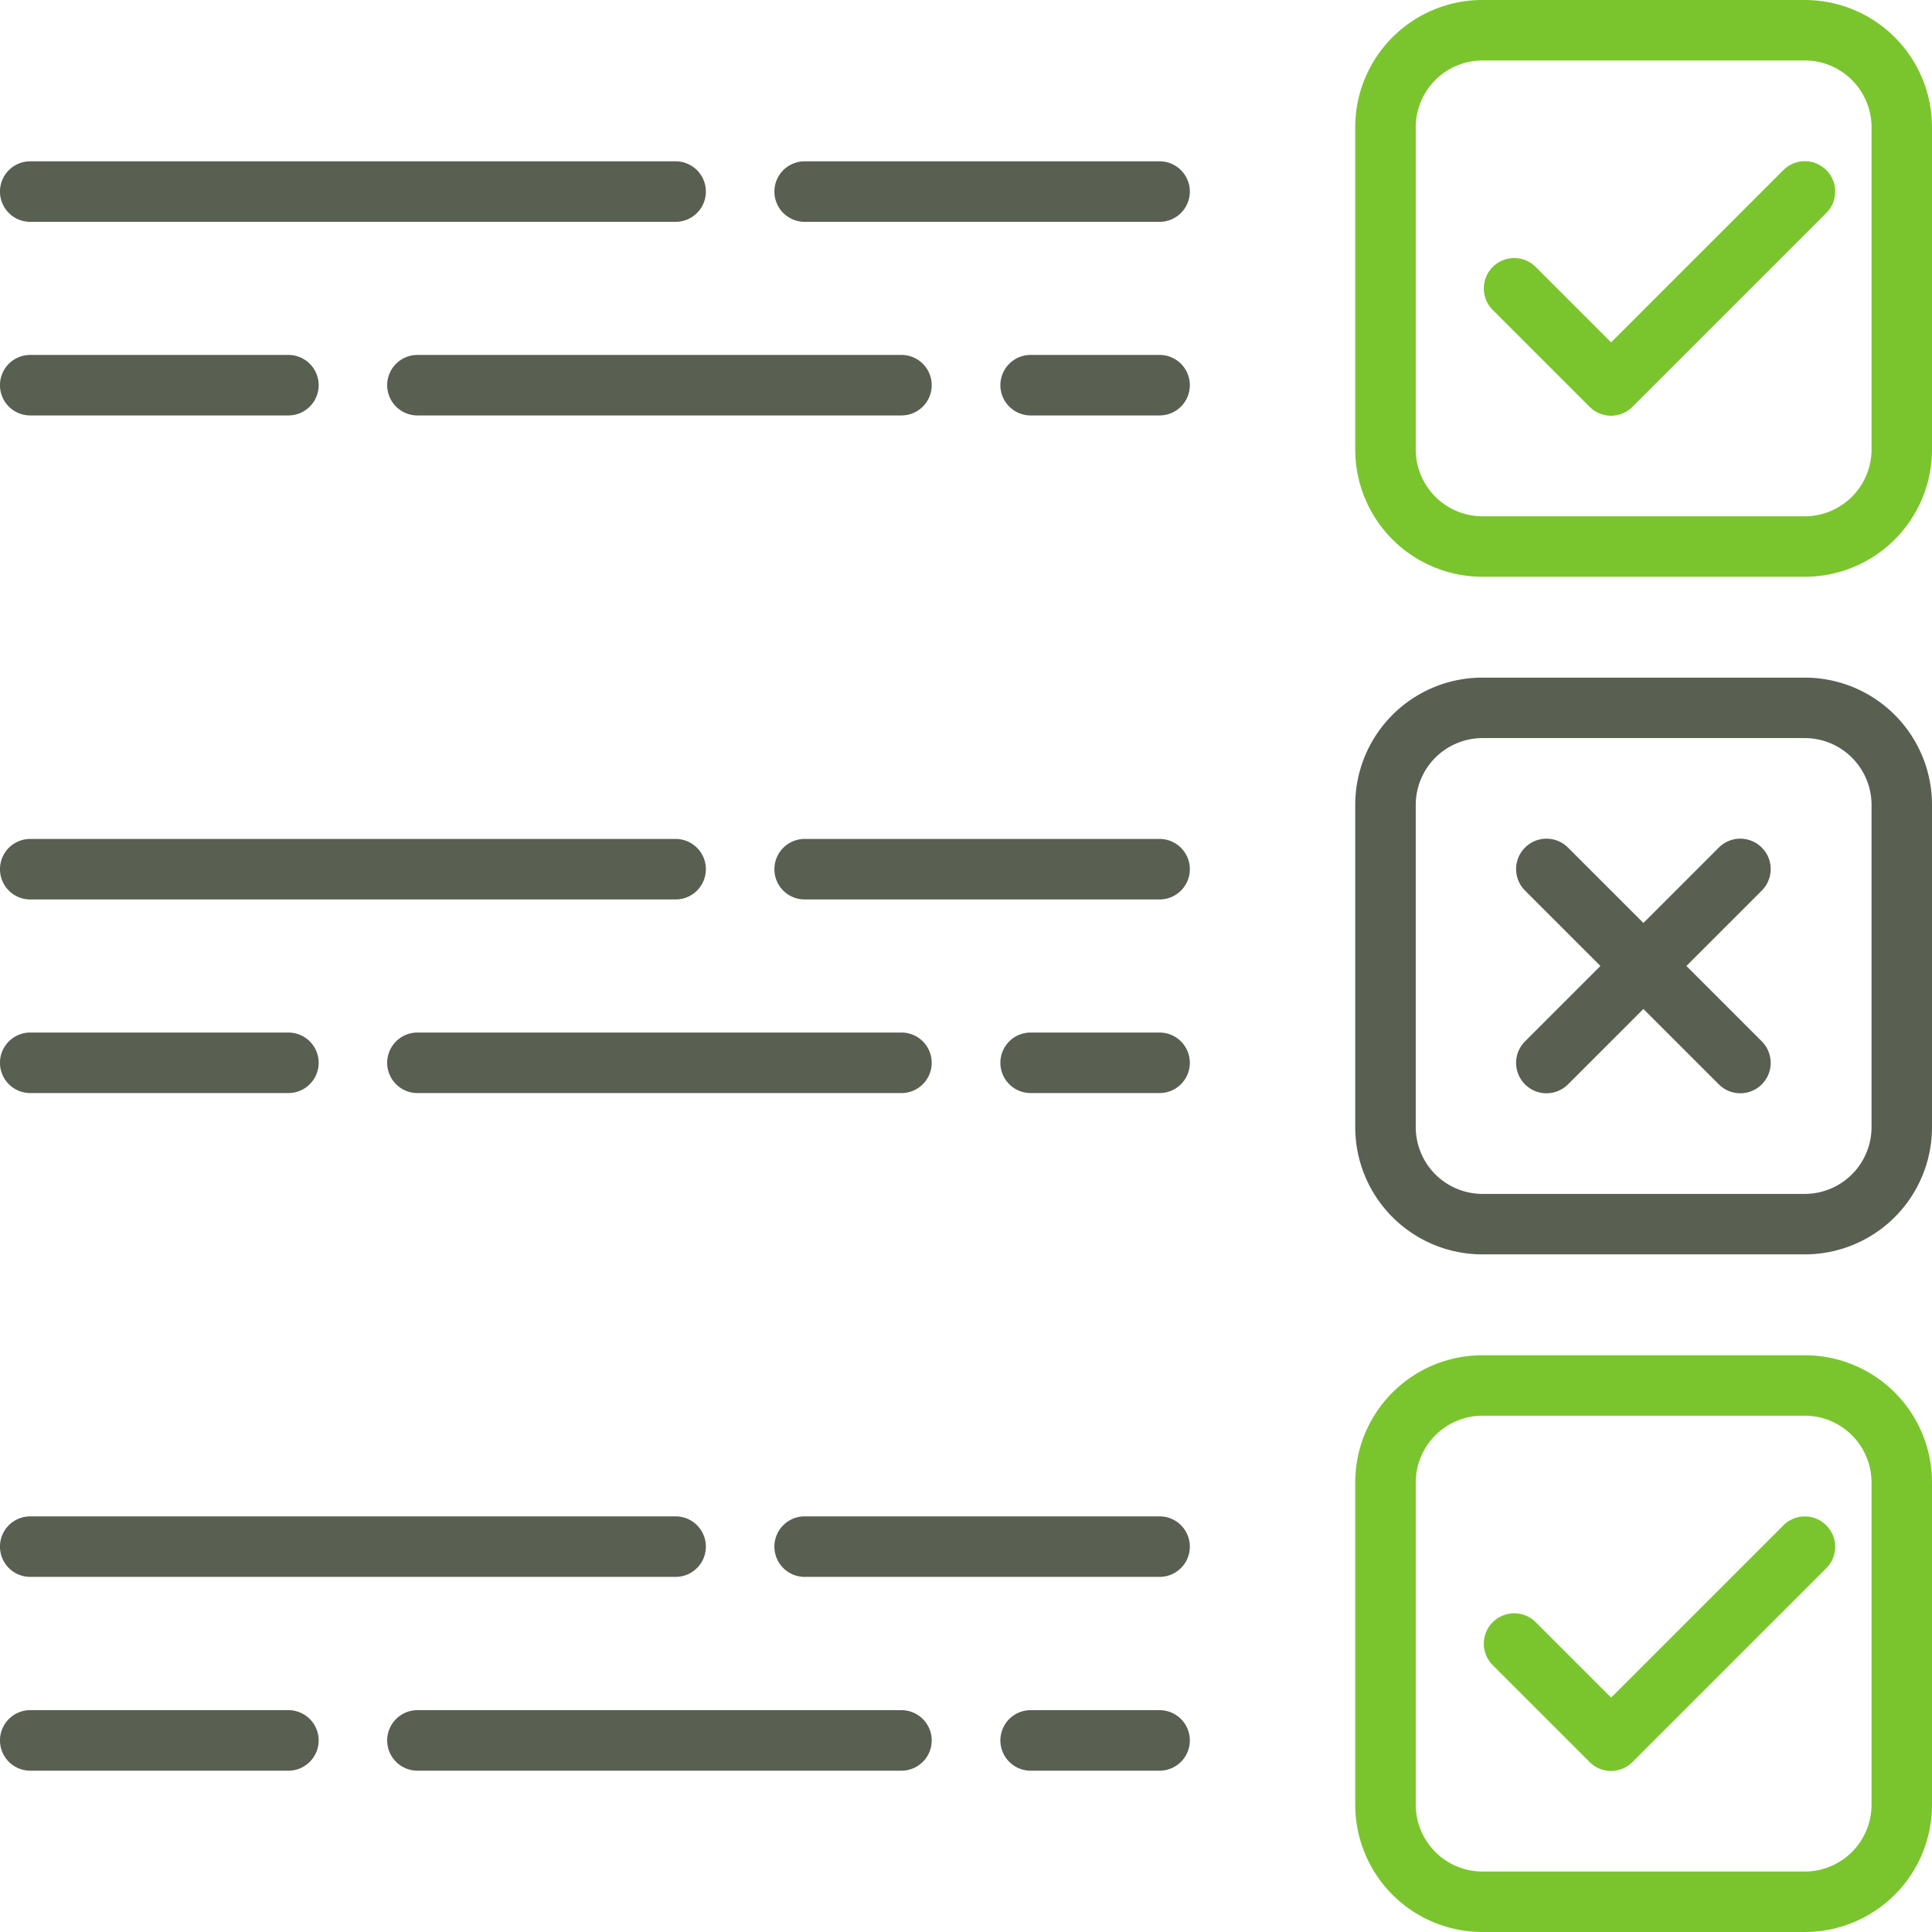 <svg id="test-svgrepo-com" xmlns="http://www.w3.org/2000/svg" width="40.455" height="40.455" viewBox="0 0 40.455 40.455">
  <g id="Group_2087" data-name="Group 2087" transform="translate(28.378)">
    <g id="Group_2086" data-name="Group 2086">
      <path id="Path_7001" data-name="Path 7001" d="M368.566,0h-6.757a2.663,2.663,0,0,0-2.66,2.66V9.417a2.663,2.663,0,0,0,2.66,2.66h6.757a2.663,2.663,0,0,0,2.66-2.66V2.66A2.664,2.664,0,0,0,368.566,0Zm1.394,9.417a1.4,1.4,0,0,1-1.394,1.394h-6.757a1.4,1.4,0,0,1-1.393-1.394V2.66a1.4,1.4,0,0,1,1.393-1.394h6.757A1.4,1.4,0,0,1,369.96,2.66Z" transform="translate(-359.149)" fill="#7ac52d"/>
    </g>
  </g>
  <g id="Group_2089" data-name="Group 2089" transform="translate(31.08 3.378)">
    <g id="Group_2088" data-name="Group 2088">
      <path id="Path_7002" data-name="Path 7002" d="M400.514,42.941a.633.633,0,0,0-.9,0l-3.606,3.606-1.579-1.579a.633.633,0,0,0-.9.9l2.027,2.027a.633.633,0,0,0,.9,0l4.054-4.054A.633.633,0,0,0,400.514,42.941Z" transform="translate(-393.352 -42.756)" fill="#7ac52d"/>
    </g>
  </g>
  <g id="Group_2091" data-name="Group 2091" transform="translate(28.378 14.189)">
    <g id="Group_2090" data-name="Group 2090">
      <path id="Path_7003" data-name="Path 7003" d="M368.566,179.574h-6.757a2.663,2.663,0,0,0-2.66,2.66v6.757a2.663,2.663,0,0,0,2.66,2.66h6.757a2.663,2.663,0,0,0,2.66-2.66v-6.757A2.664,2.664,0,0,0,368.566,179.574Zm1.394,9.417a1.4,1.4,0,0,1-1.394,1.394h-6.757a1.4,1.4,0,0,1-1.393-1.394v-6.757a1.4,1.4,0,0,1,1.393-1.394h6.757a1.4,1.4,0,0,1,1.394,1.394Z" transform="translate(-359.149 -179.574)" fill="#595f51"/>
    </g>
  </g>
  <g id="Group_2093" data-name="Group 2093" transform="translate(28.378 28.378)">
    <g id="Group_2092" data-name="Group 2092">
      <path id="Path_7004" data-name="Path 7004" d="M368.566,359.148h-6.757a2.663,2.663,0,0,0-2.66,2.66v6.757a2.663,2.663,0,0,0,2.66,2.66h6.757a2.663,2.663,0,0,0,2.66-2.66v-6.757A2.663,2.663,0,0,0,368.566,359.148Zm1.394,9.417a1.4,1.4,0,0,1-1.394,1.394h-6.757a1.4,1.4,0,0,1-1.393-1.394v-6.757a1.4,1.4,0,0,1,1.393-1.394h6.757a1.4,1.4,0,0,1,1.394,1.394Z" transform="translate(-359.149 -359.148)" fill="#7ac52d"/>
    </g>
  </g>
  <g id="Group_2095" data-name="Group 2095" transform="translate(31.08 31.756)">
    <g id="Group_2094" data-name="Group 2094">
      <path id="Path_7005" data-name="Path 7005" d="M400.514,402.089a.633.633,0,0,0-.9,0l-3.606,3.606-1.579-1.579a.633.633,0,0,0-.9.9l2.027,2.027a.633.633,0,0,0,.9,0l4.054-4.054A.633.633,0,0,0,400.514,402.089Z" transform="translate(-393.352 -401.904)" fill="#7ac52d"/>
    </g>
  </g>
  <g id="Group_2097" data-name="Group 2097" transform="translate(0 3.378)">
    <g id="Group_2096" data-name="Group 2096">
      <path id="Path_7006" data-name="Path 7006" d="M14.147,42.756H.633a.633.633,0,1,0,0,1.267H14.147a.633.633,0,1,0,0-1.267Z" transform="translate(0 -42.756)" fill="#595f51"/>
    </g>
  </g>
  <g id="Group_2099" data-name="Group 2099" transform="translate(16.216 3.378)">
    <g id="Group_2098" data-name="Group 2098">
      <path id="Path_7007" data-name="Path 7007" d="M213.293,42.756H205.86a.633.633,0,1,0,0,1.267h7.432a.633.633,0,1,0,0-1.267Z" transform="translate(-205.227 -42.756)" fill="#595f51"/>
    </g>
  </g>
  <g id="Group_2101" data-name="Group 2101" transform="translate(20.945 7.432)">
    <g id="Group_2100" data-name="Group 2100">
      <path id="Path_7008" data-name="Path 7008" d="M268.421,94.063h-2.7a.633.633,0,1,0,0,1.267h2.7a.633.633,0,0,0,0-1.267Z" transform="translate(-265.085 -94.063)" fill="#595f51"/>
    </g>
  </g>
  <g id="Group_2103" data-name="Group 2103" transform="translate(0 7.432)">
    <g id="Group_2102" data-name="Group 2102">
      <path id="Path_7009" data-name="Path 7009" d="M6.039,94.063H.633a.633.633,0,1,0,0,1.267H6.039a.633.633,0,1,0,0-1.267Z" transform="translate(0 -94.063)" fill="#595f51"/>
    </g>
  </g>
  <g id="Group_2105" data-name="Group 2105" transform="translate(8.108 7.432)">
    <g id="Group_2104" data-name="Group 2104">
      <path id="Path_7010" data-name="Path 7010" d="M113.381,94.063H103.246a.633.633,0,0,0,0,1.267h10.135a.633.633,0,0,0,0-1.267Z" transform="translate(-102.613 -94.063)" fill="#595f51"/>
    </g>
  </g>
  <g id="Group_2107" data-name="Group 2107" transform="translate(0 17.567)">
    <g id="Group_2106" data-name="Group 2106">
      <path id="Path_7011" data-name="Path 7011" d="M14.147,222.33H.633a.633.633,0,1,0,0,1.267H14.147a.633.633,0,1,0,0-1.267Z" transform="translate(0 -222.33)" fill="#595f51"/>
    </g>
  </g>
  <g id="Group_2109" data-name="Group 2109" transform="translate(16.216 17.567)">
    <g id="Group_2108" data-name="Group 2108">
      <path id="Path_7012" data-name="Path 7012" d="M213.293,222.33H205.86a.633.633,0,1,0,0,1.267h7.432a.633.633,0,1,0,0-1.267Z" transform="translate(-205.227 -222.33)" fill="#595f51"/>
    </g>
  </g>
  <g id="Group_2111" data-name="Group 2111" transform="translate(20.945 21.621)">
    <g id="Group_2110" data-name="Group 2110">
      <path id="Path_7013" data-name="Path 7013" d="M268.421,273.637h-2.7a.633.633,0,1,0,0,1.267h2.7a.633.633,0,0,0,0-1.267Z" transform="translate(-265.085 -273.637)" fill="#595f51"/>
    </g>
  </g>
  <g id="Group_2113" data-name="Group 2113" transform="translate(0 21.621)">
    <g id="Group_2112" data-name="Group 2112">
      <path id="Path_7014" data-name="Path 7014" d="M6.039,273.637H.633a.633.633,0,1,0,0,1.267H6.039a.633.633,0,1,0,0-1.267Z" transform="translate(0 -273.637)" fill="#595f51"/>
    </g>
  </g>
  <g id="Group_2115" data-name="Group 2115" transform="translate(8.108 21.621)">
    <g id="Group_2114" data-name="Group 2114">
      <path id="Path_7015" data-name="Path 7015" d="M113.381,273.637H103.246a.633.633,0,0,0,0,1.267h10.135a.633.633,0,0,0,0-1.267Z" transform="translate(-102.613 -273.637)" fill="#595f51"/>
    </g>
  </g>
  <g id="Group_2117" data-name="Group 2117" transform="translate(0 31.756)">
    <g id="Group_2116" data-name="Group 2116">
      <path id="Path_7016" data-name="Path 7016" d="M14.147,401.9H.633a.633.633,0,0,0,0,1.267H14.147a.633.633,0,0,0,0-1.267Z" transform="translate(0 -401.904)" fill="#595f51"/>
    </g>
  </g>
  <g id="Group_2119" data-name="Group 2119" transform="translate(16.216 31.756)">
    <g id="Group_2118" data-name="Group 2118">
      <path id="Path_7017" data-name="Path 7017" d="M213.293,401.9H205.86a.633.633,0,0,0,0,1.267h7.432a.633.633,0,0,0,0-1.267Z" transform="translate(-205.227 -401.904)" fill="#595f51"/>
    </g>
  </g>
  <g id="Group_2121" data-name="Group 2121" transform="translate(20.945 35.81)">
    <g id="Group_2120" data-name="Group 2120">
      <path id="Path_7018" data-name="Path 7018" d="M268.421,453.211h-2.7a.633.633,0,1,0,0,1.267h2.7a.633.633,0,0,0,0-1.267Z" transform="translate(-265.085 -453.211)" fill="#595f51"/>
    </g>
  </g>
  <g id="Group_2123" data-name="Group 2123" transform="translate(0 35.81)">
    <g id="Group_2122" data-name="Group 2122">
      <path id="Path_7019" data-name="Path 7019" d="M6.039,453.211H.633a.633.633,0,1,0,0,1.267H6.039a.633.633,0,1,0,0-1.267Z" transform="translate(0 -453.211)" fill="#595f51"/>
    </g>
  </g>
  <g id="Group_2125" data-name="Group 2125" transform="translate(8.108 35.81)">
    <g id="Group_2124" data-name="Group 2124">
      <path id="Path_7020" data-name="Path 7020" d="M113.381,453.211H103.246a.633.633,0,0,0,0,1.267h10.135a.633.633,0,0,0,0-1.267Z" transform="translate(-102.613 -453.211)" fill="#595f51"/>
    </g>
  </g>
  <g id="Group_2127" data-name="Group 2127" transform="translate(31.756 17.567)">
    <g id="Group_2126" data-name="Group 2126">
      <path id="Path_7021" data-name="Path 7021" d="M407.039,226.569l-1.579-1.579,1.579-1.579a.633.633,0,0,0-.9-.9l-1.579,1.579-1.579-1.579a.633.633,0,1,0-.9.9l1.579,1.579-1.579,1.579a.633.633,0,1,0,.9.9l1.579-1.579,1.579,1.579a.633.633,0,0,0,.9-.9Z" transform="translate(-401.904 -222.33)" fill="#595f51"/>
    </g>
  </g>
</svg>
